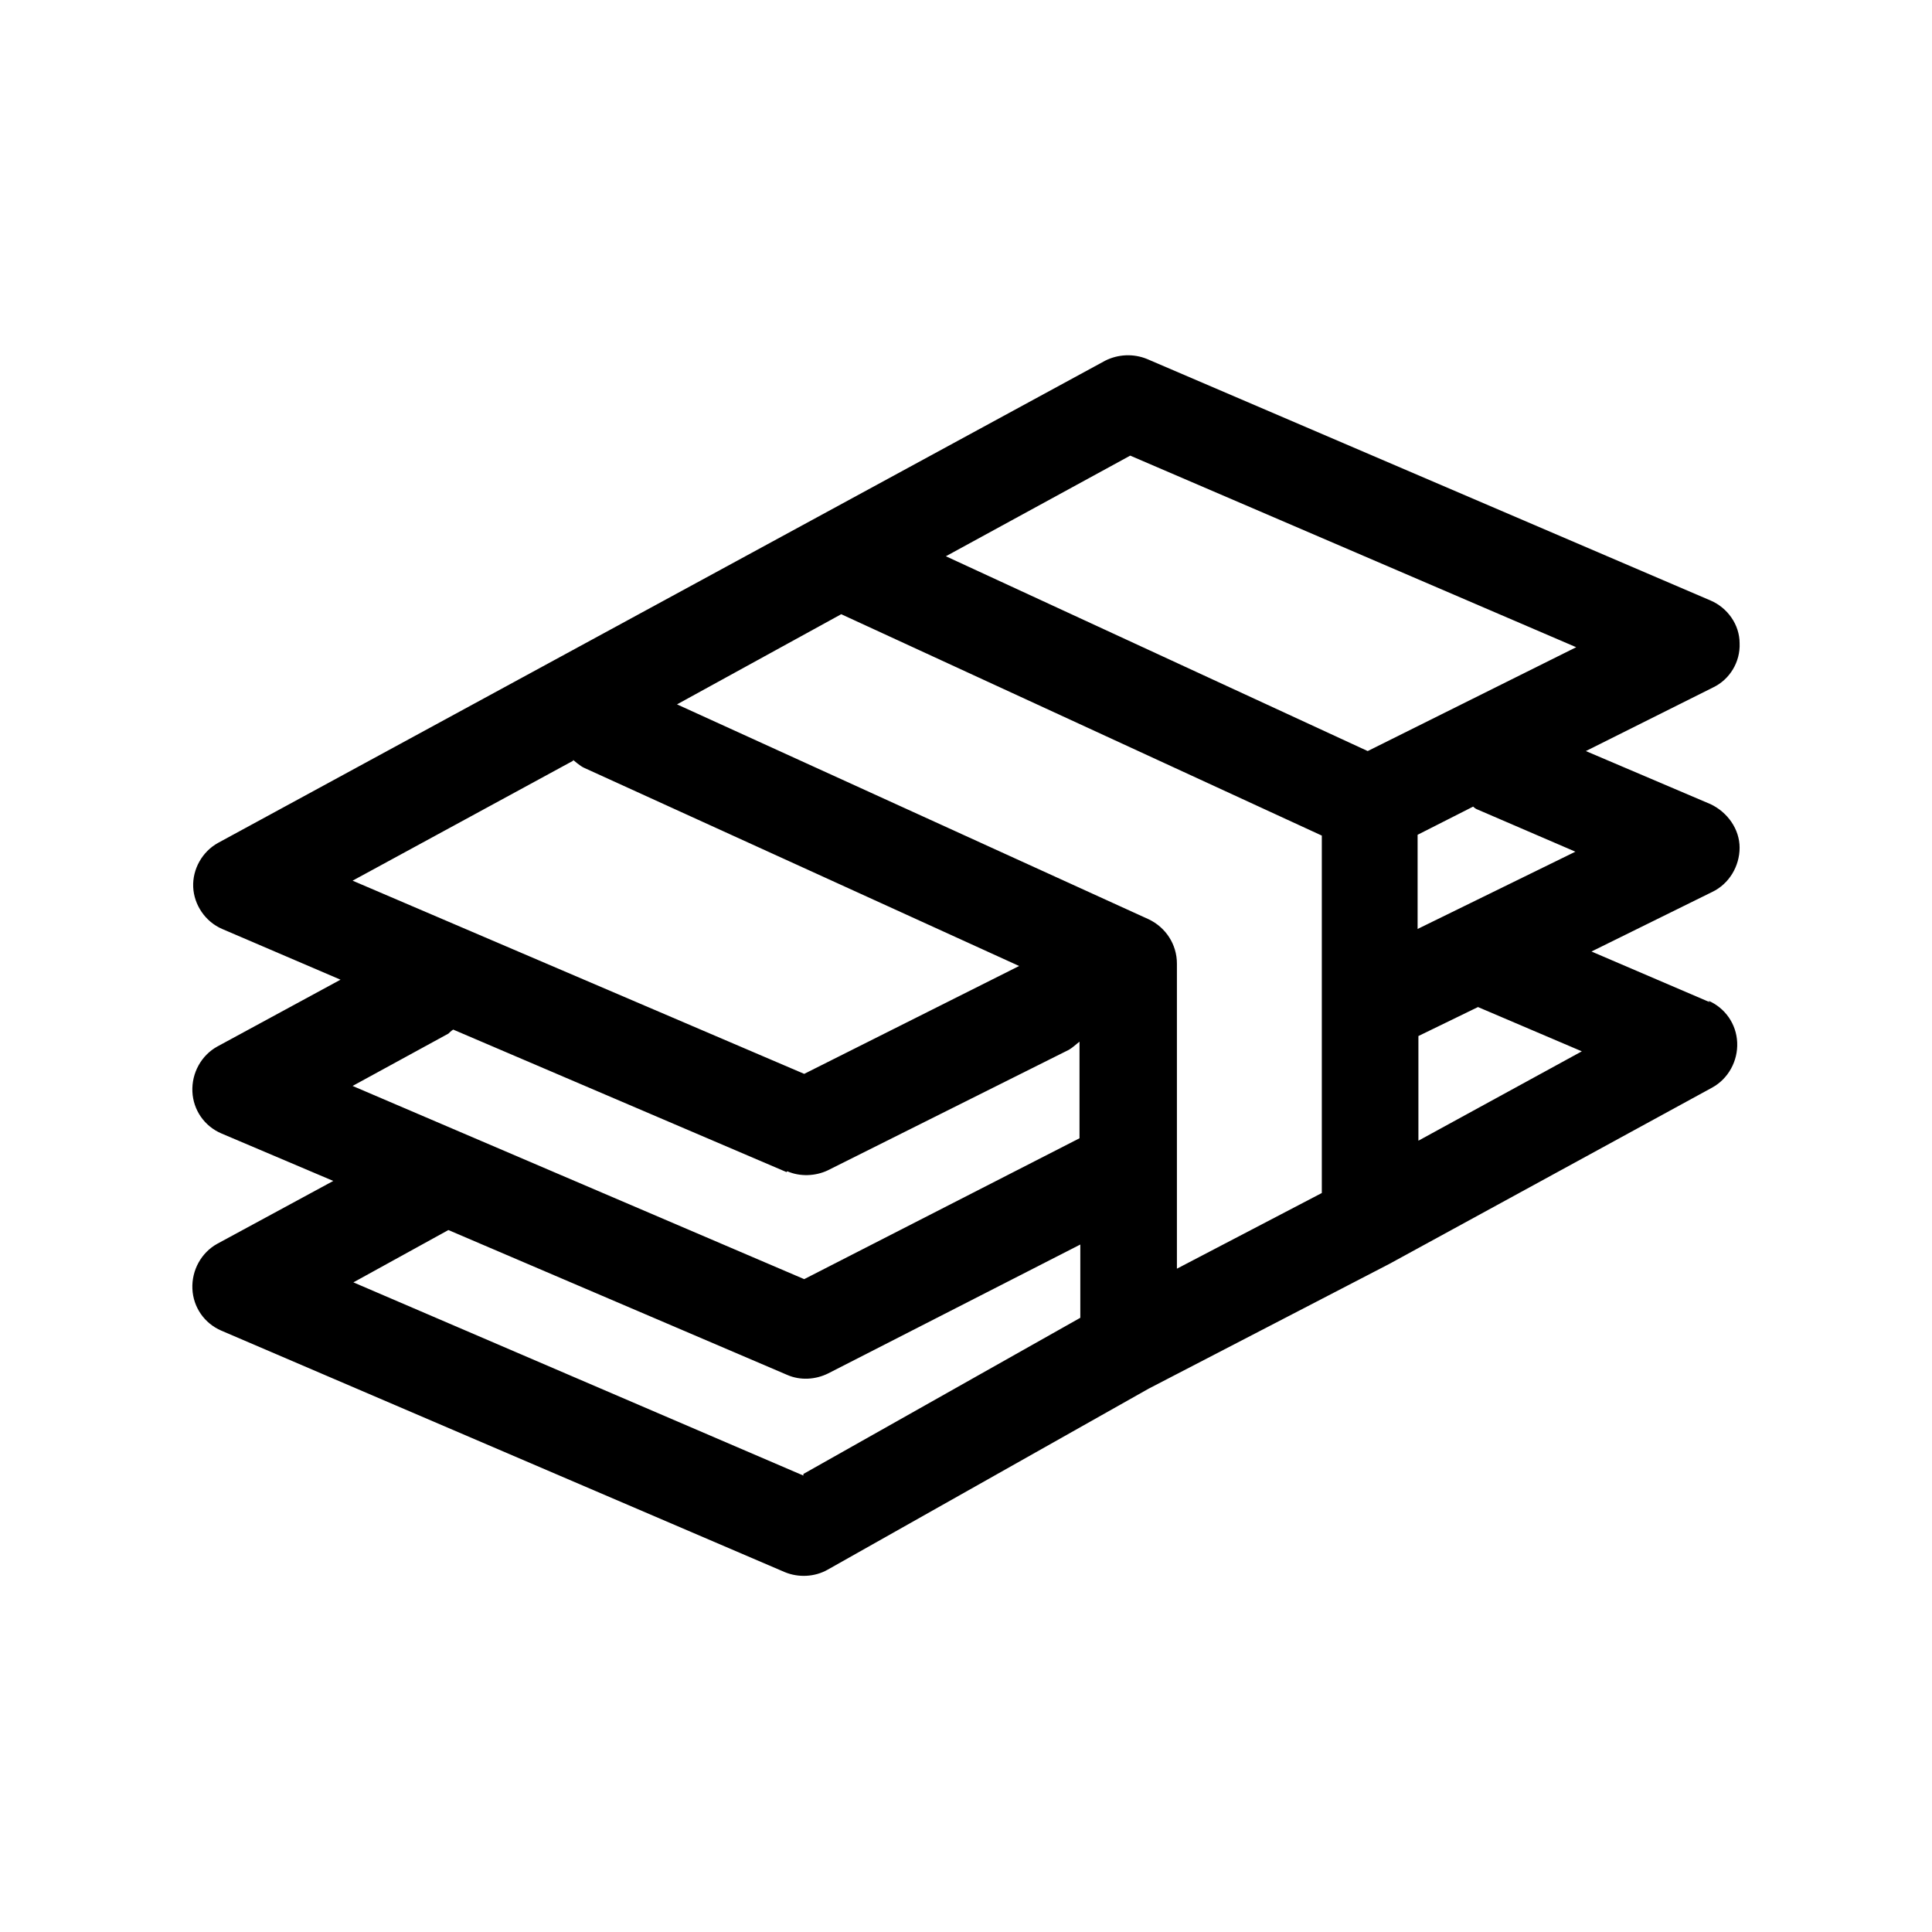 <svg width="24" height="24" viewBox="0 0 24 24" fill="none" xmlns="http://www.w3.org/2000/svg">
<path fill-rule="evenodd" clip-rule="evenodd" d="M21.24 12.45L19.77 11.82L21.27 11.08C21.48 10.98 21.61 10.76 21.61 10.53C21.61 10.3 21.46 10.09 21.25 9.99L19.7 9.33L21.28 8.54C21.49 8.44 21.62 8.22 21.61 7.99C21.61 7.76 21.46 7.55 21.25 7.46L14.25 4.46C14.08 4.39 13.89 4.4 13.73 4.48L2.71 10.47C2.51 10.58 2.39 10.8 2.4 11.02C2.41 11.24 2.55 11.45 2.76 11.54L4.23 12.17L2.7 13C2.5 13.11 2.38 13.33 2.39 13.56C2.4 13.79 2.54 13.99 2.75 14.08L4.14 14.67L2.7 15.45C2.5 15.56 2.38 15.78 2.39 16.01C2.4 16.24 2.54 16.44 2.75 16.53L9.75 19.53C9.92 19.6 10.12 19.59 10.28 19.5L14.27 17.25L17.26 15.7L21.27 13.51C21.47 13.4 21.59 13.18 21.58 12.95C21.57 12.72 21.43 12.52 21.22 12.43L21.24 12.45ZM18.34 10.05L19.57 10.58L17.61 11.54V10.37L18.3 10.02C18.3 10.02 18.32 10.04 18.34 10.05ZM14.04 5.66L19.58 8.04L16.99 9.33L11.75 6.91L14.04 5.66ZM7.12 9.44C7.12 9.44 7.21 9.52 7.26 9.54L12.66 12L9.99 13.34L4.38 10.94L7.12 9.45V9.44ZM9.78 14.55C9.94 14.62 10.13 14.61 10.28 14.54L13.28 13.04C13.33 13.01 13.37 12.97 13.41 12.94V14.14L9.99 15.89L4.38 13.49L5.57 12.84C5.57 12.84 5.61 12.8 5.63 12.79L9.77 14.56L9.78 14.55ZM9.98 18.33L4.39 15.93L5.57 15.28L9.78 17.08C9.94 17.15 10.13 17.14 10.29 17.06L13.42 15.46V16.37L9.98 18.31V18.33ZM16.42 14.82L14.62 15.76V11.97C14.62 11.73 14.48 11.52 14.27 11.42L8.41 8.75L10.45 7.63L16.42 10.38V14.81V14.82ZM17.62 14.17V12.87L18.36 12.51L19.65 13.06L17.62 14.17Z" fill="black"/>
</svg>
